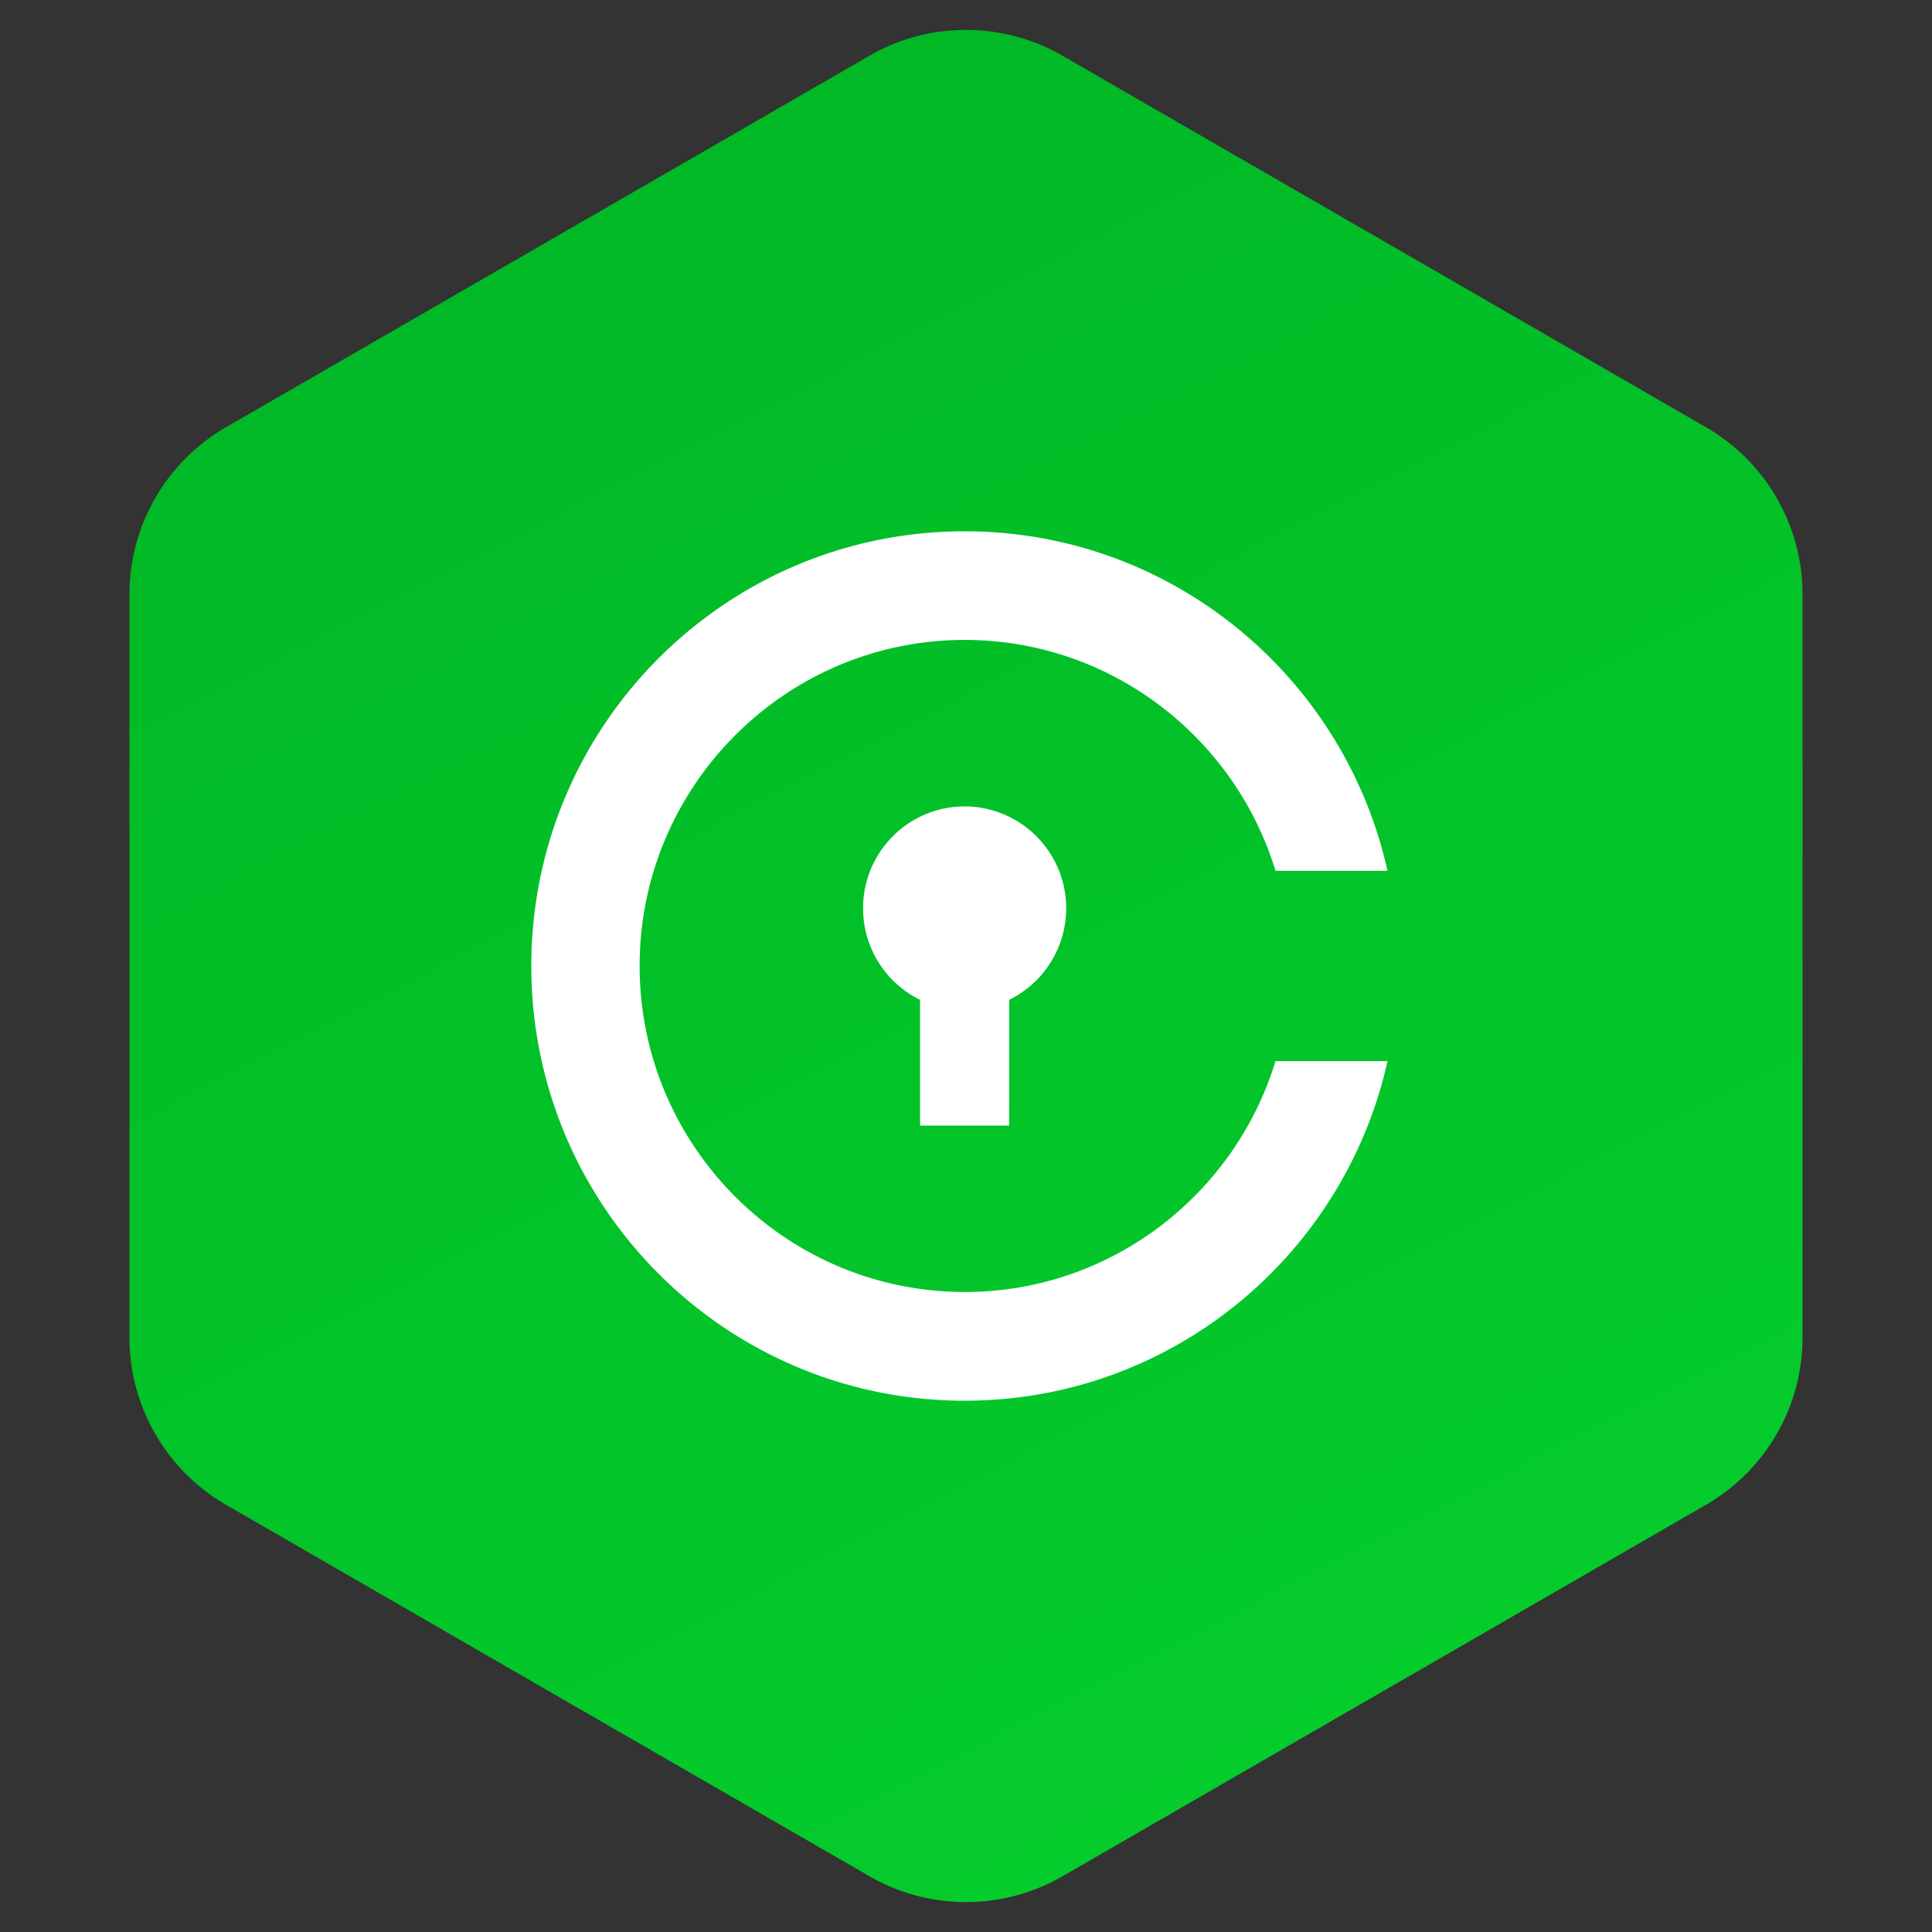 <svg width="40" height="40" xmlns="http://www.w3.org/2000/svg"><rect width="100%" height="100%" fill="#333333" stroke="none"/><defs><linearGradient x1="22.351%" y1="-12.223%" x2="98.837%" y2="152.777%" id="a"><stop stop-color="#00B424" offset="0%"/><stop stop-color="#06DA30" offset="100%"/></linearGradient></defs><g fill="none" fill-rule="evenodd"><path d="M22 1.155l13.32 7.69a4 4 0 0 1 2 3.464v15.382a4 4 0 0 1-2 3.464L22 38.845a4 4 0 0 1-4 0l-13.32-7.69a4 4 0 0 1-2-3.464V12.309a4 4 0 0 1 2-3.464L18 1.155a4 4 0 0 1 4 0z" fill="url(#a)"/><path d="M20.894 20.7a2.11 2.11 0 0 0 1.18-1.895 2.106 2.106 0 0 0-2.102-2.109c-1.161 0-2.103.944-2.103 2.109-.001.805.457 1.54 1.18 1.896v2.604h1.845V20.7m-.922 6.049c-3.71 0-6.729-3.028-6.729-6.75s3.019-6.75 6.729-6.75c3.027 0 5.594 2.017 6.436 4.781h2.319C27.832 14.008 24.252 11 19.972 11 15.017 11 11 15.03 11 20s4.017 9 8.972 9c4.28 0 7.86-3.008 8.755-7.031h-2.319c-.843 2.765-3.409 4.781-6.436 4.781" fill="#FFF" fill-rule="nonzero"/></g></svg>
